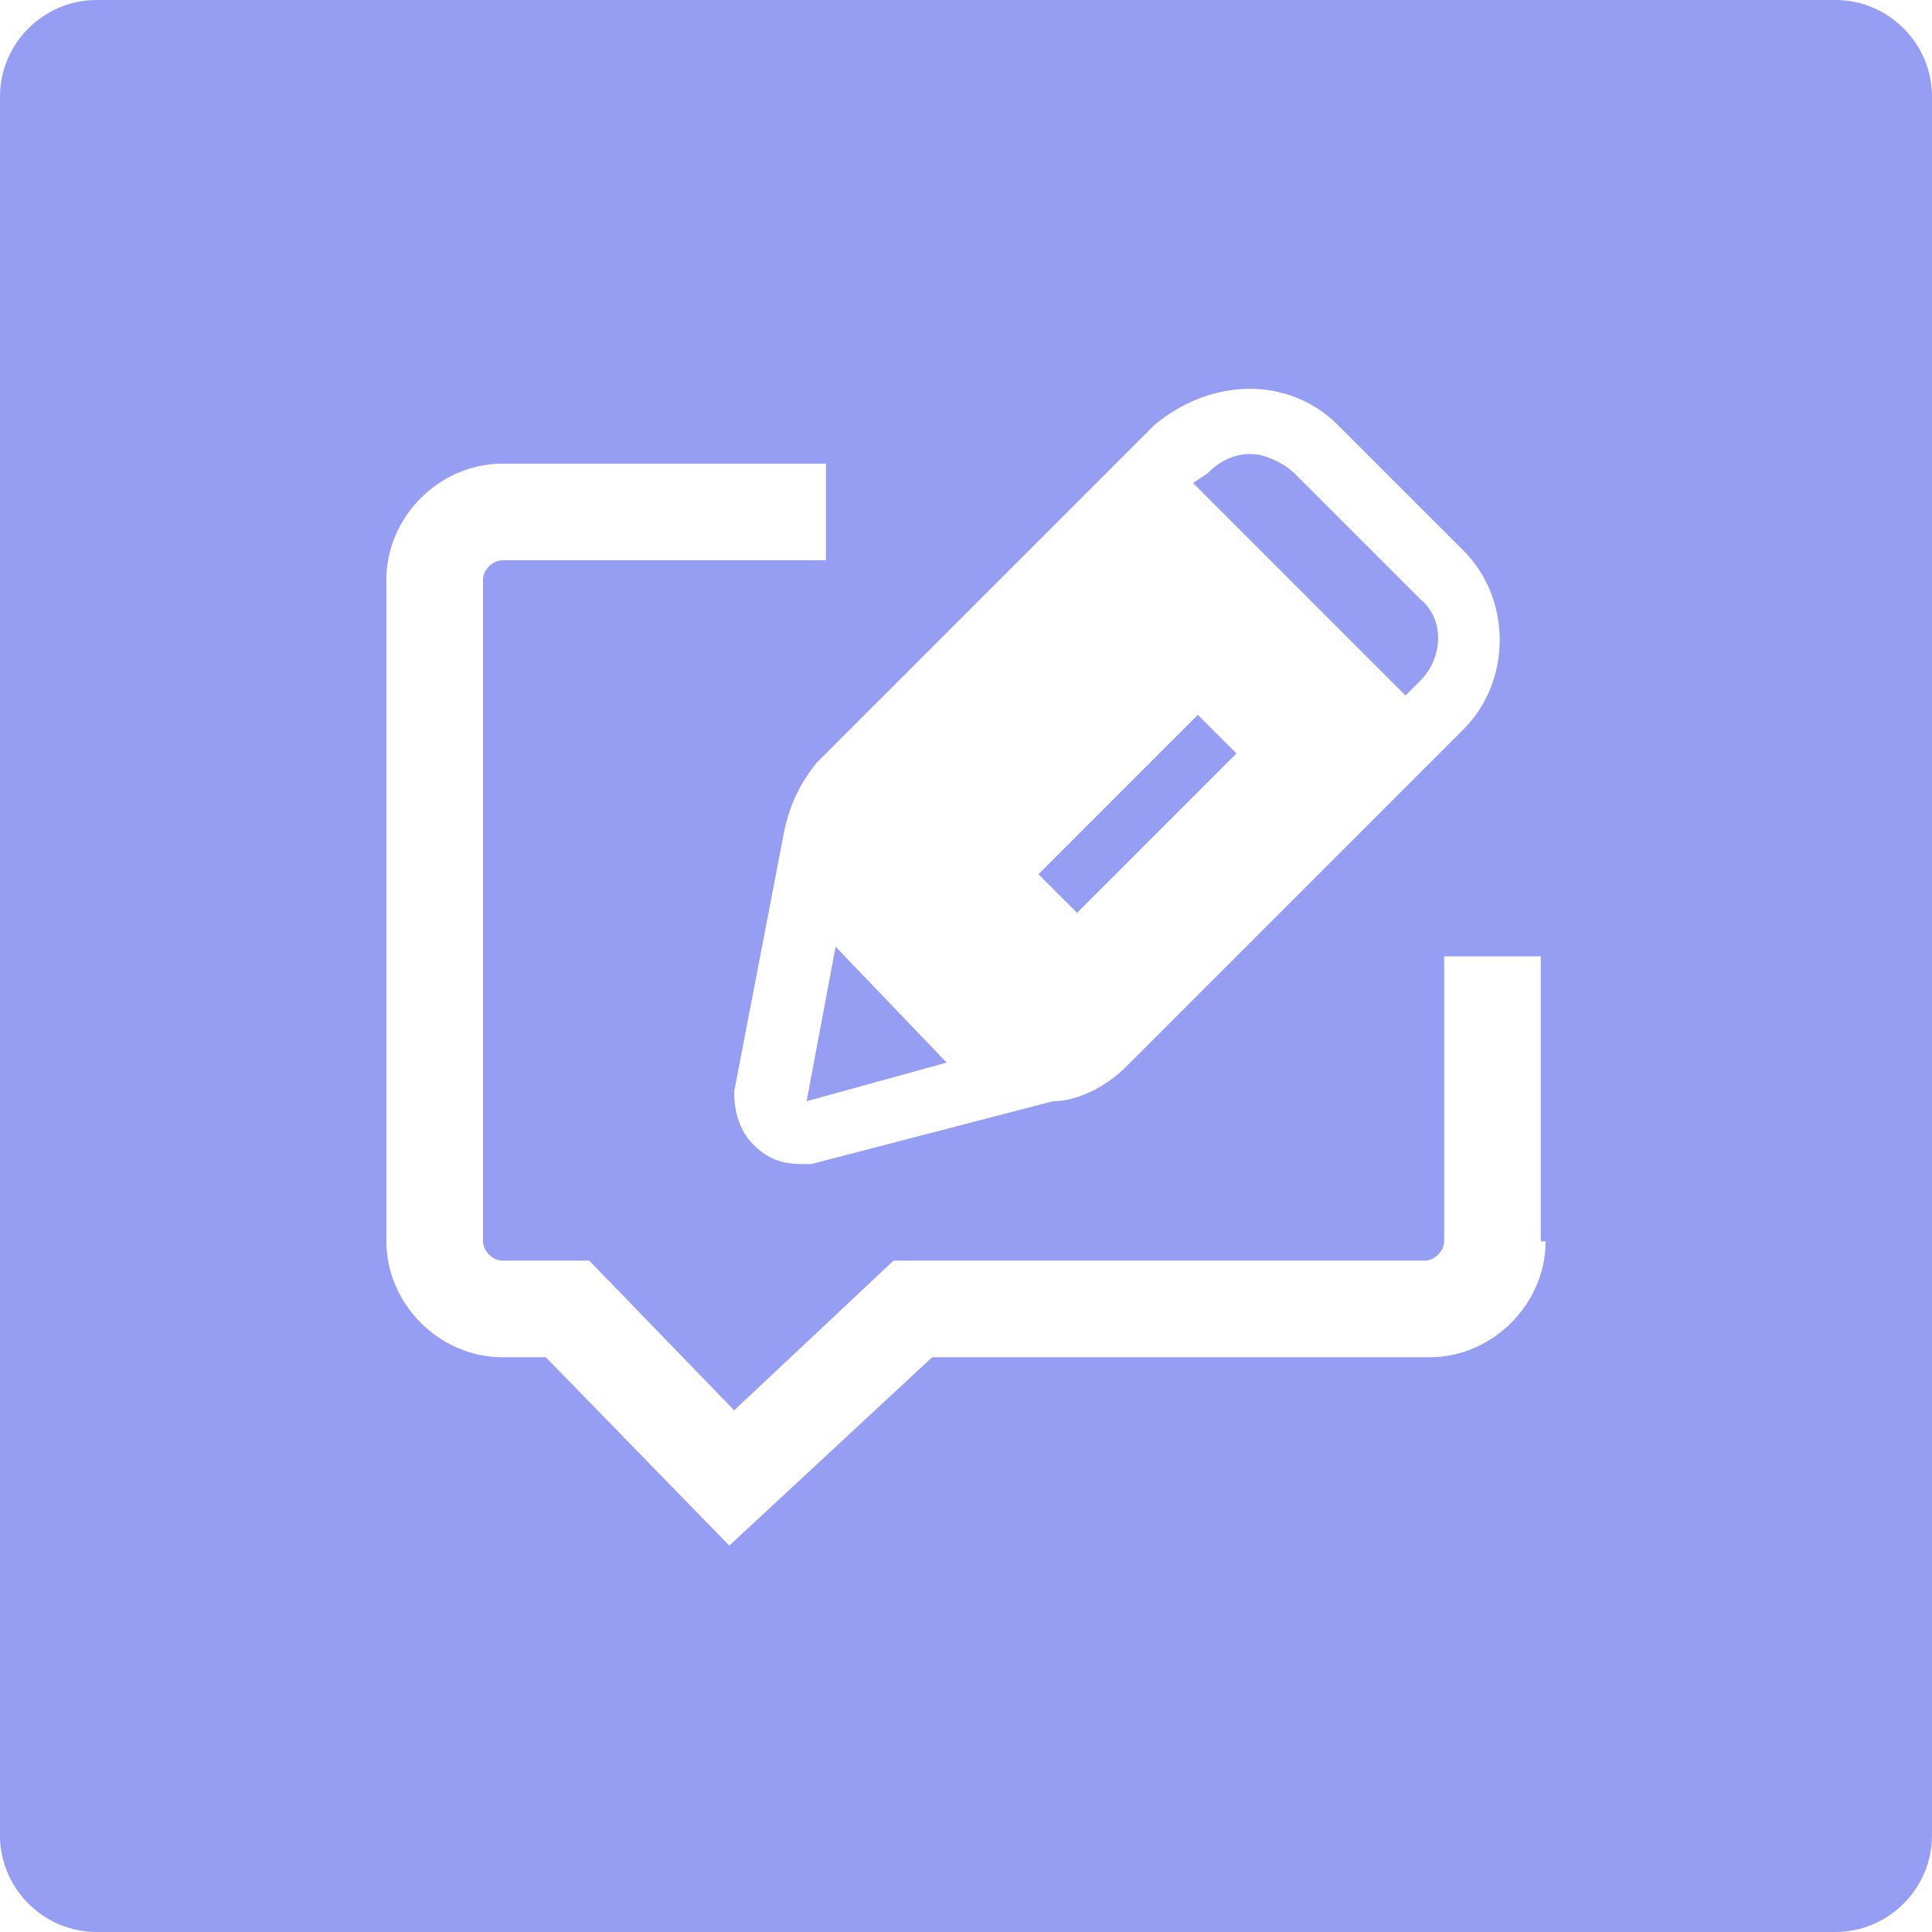 <?xml version="1.0" encoding="utf-8"?>
<!-- Generator: Adobe Illustrator 21.0.0, SVG Export Plug-In . SVG Version: 6.00 Build 0)  -->
<svg version="1.1" id="图层_1" xmlns="http://www.w3.org/2000/svg" xmlns:xlink="http://www.w3.org/1999/xlink" x="0px" y="0px"
	 viewBox="0 0 40 40" style="enable-background:new 0 0 40 40;" xml:space="preserve">
<style type="text/css">
	.st0{fill:#969EF3;}
</style>
<g>
	<polygon class="st0" points="25.6,15.6 24.8,14.8 21.5,18.1 22.3,18.9 	"/>
	<path class="st0" d="M38,0H2C0.9,0,0,0.9,0,2v36c0,1.1,0.9,2,2,2h36c1.1,0,2-0.9,2-2V2C40,0.9,39.1,0,38,0z M27.7,8.8l2.6,2.6
		c1,1,1,2.7,0,3.7l-7,7c-0.4,0.4-1,0.7-1.5,0.7l-5,1.3l0,0c-0.1,0-0.1,0-0.2,0c-0.4,0-0.7-0.1-1-0.4c-0.3-0.3-0.4-0.7-0.4-1.1l0,0
		l1-5.2c0.1-0.6,0.3-1.1,0.7-1.6l7-7C25.1,7.8,26.7,7.8,27.7,8.8z M32,25.7c0,1.3-1.1,2.4-2.4,2.4H19.3L15.1,32l-3.8-3.9h-0.9
		c-1.3,0-2.4-1.1-2.4-2.4V12c0-1.3,1.1-2.4,2.4-2.4h6.7v2l0,0h-6.7c-0.2,0-0.4,0.2-0.4,0.4v13.7c0,0.2,0.2,0.4,0.4,0.4h1.8l3,3.1
		l3.3-3.1h11c0.2,0,0.4-0.2,0.4-0.4v-5.9h2V25.7z"/>
	<path class="st0" d="M29.4,14.1c0.5-0.5,0.5-1.3,0-1.7l-2.6-2.6c-0.2-0.2-0.6-0.4-0.9-0.4c-0.3,0-0.6,0.1-0.9,0.4L24.7,10l4.4,4.4
		L29.4,14.1z"/>
	<polygon class="st0" points="19.6,22 17.3,19.6 16.7,22.8 	"/>
</g>
</svg>
